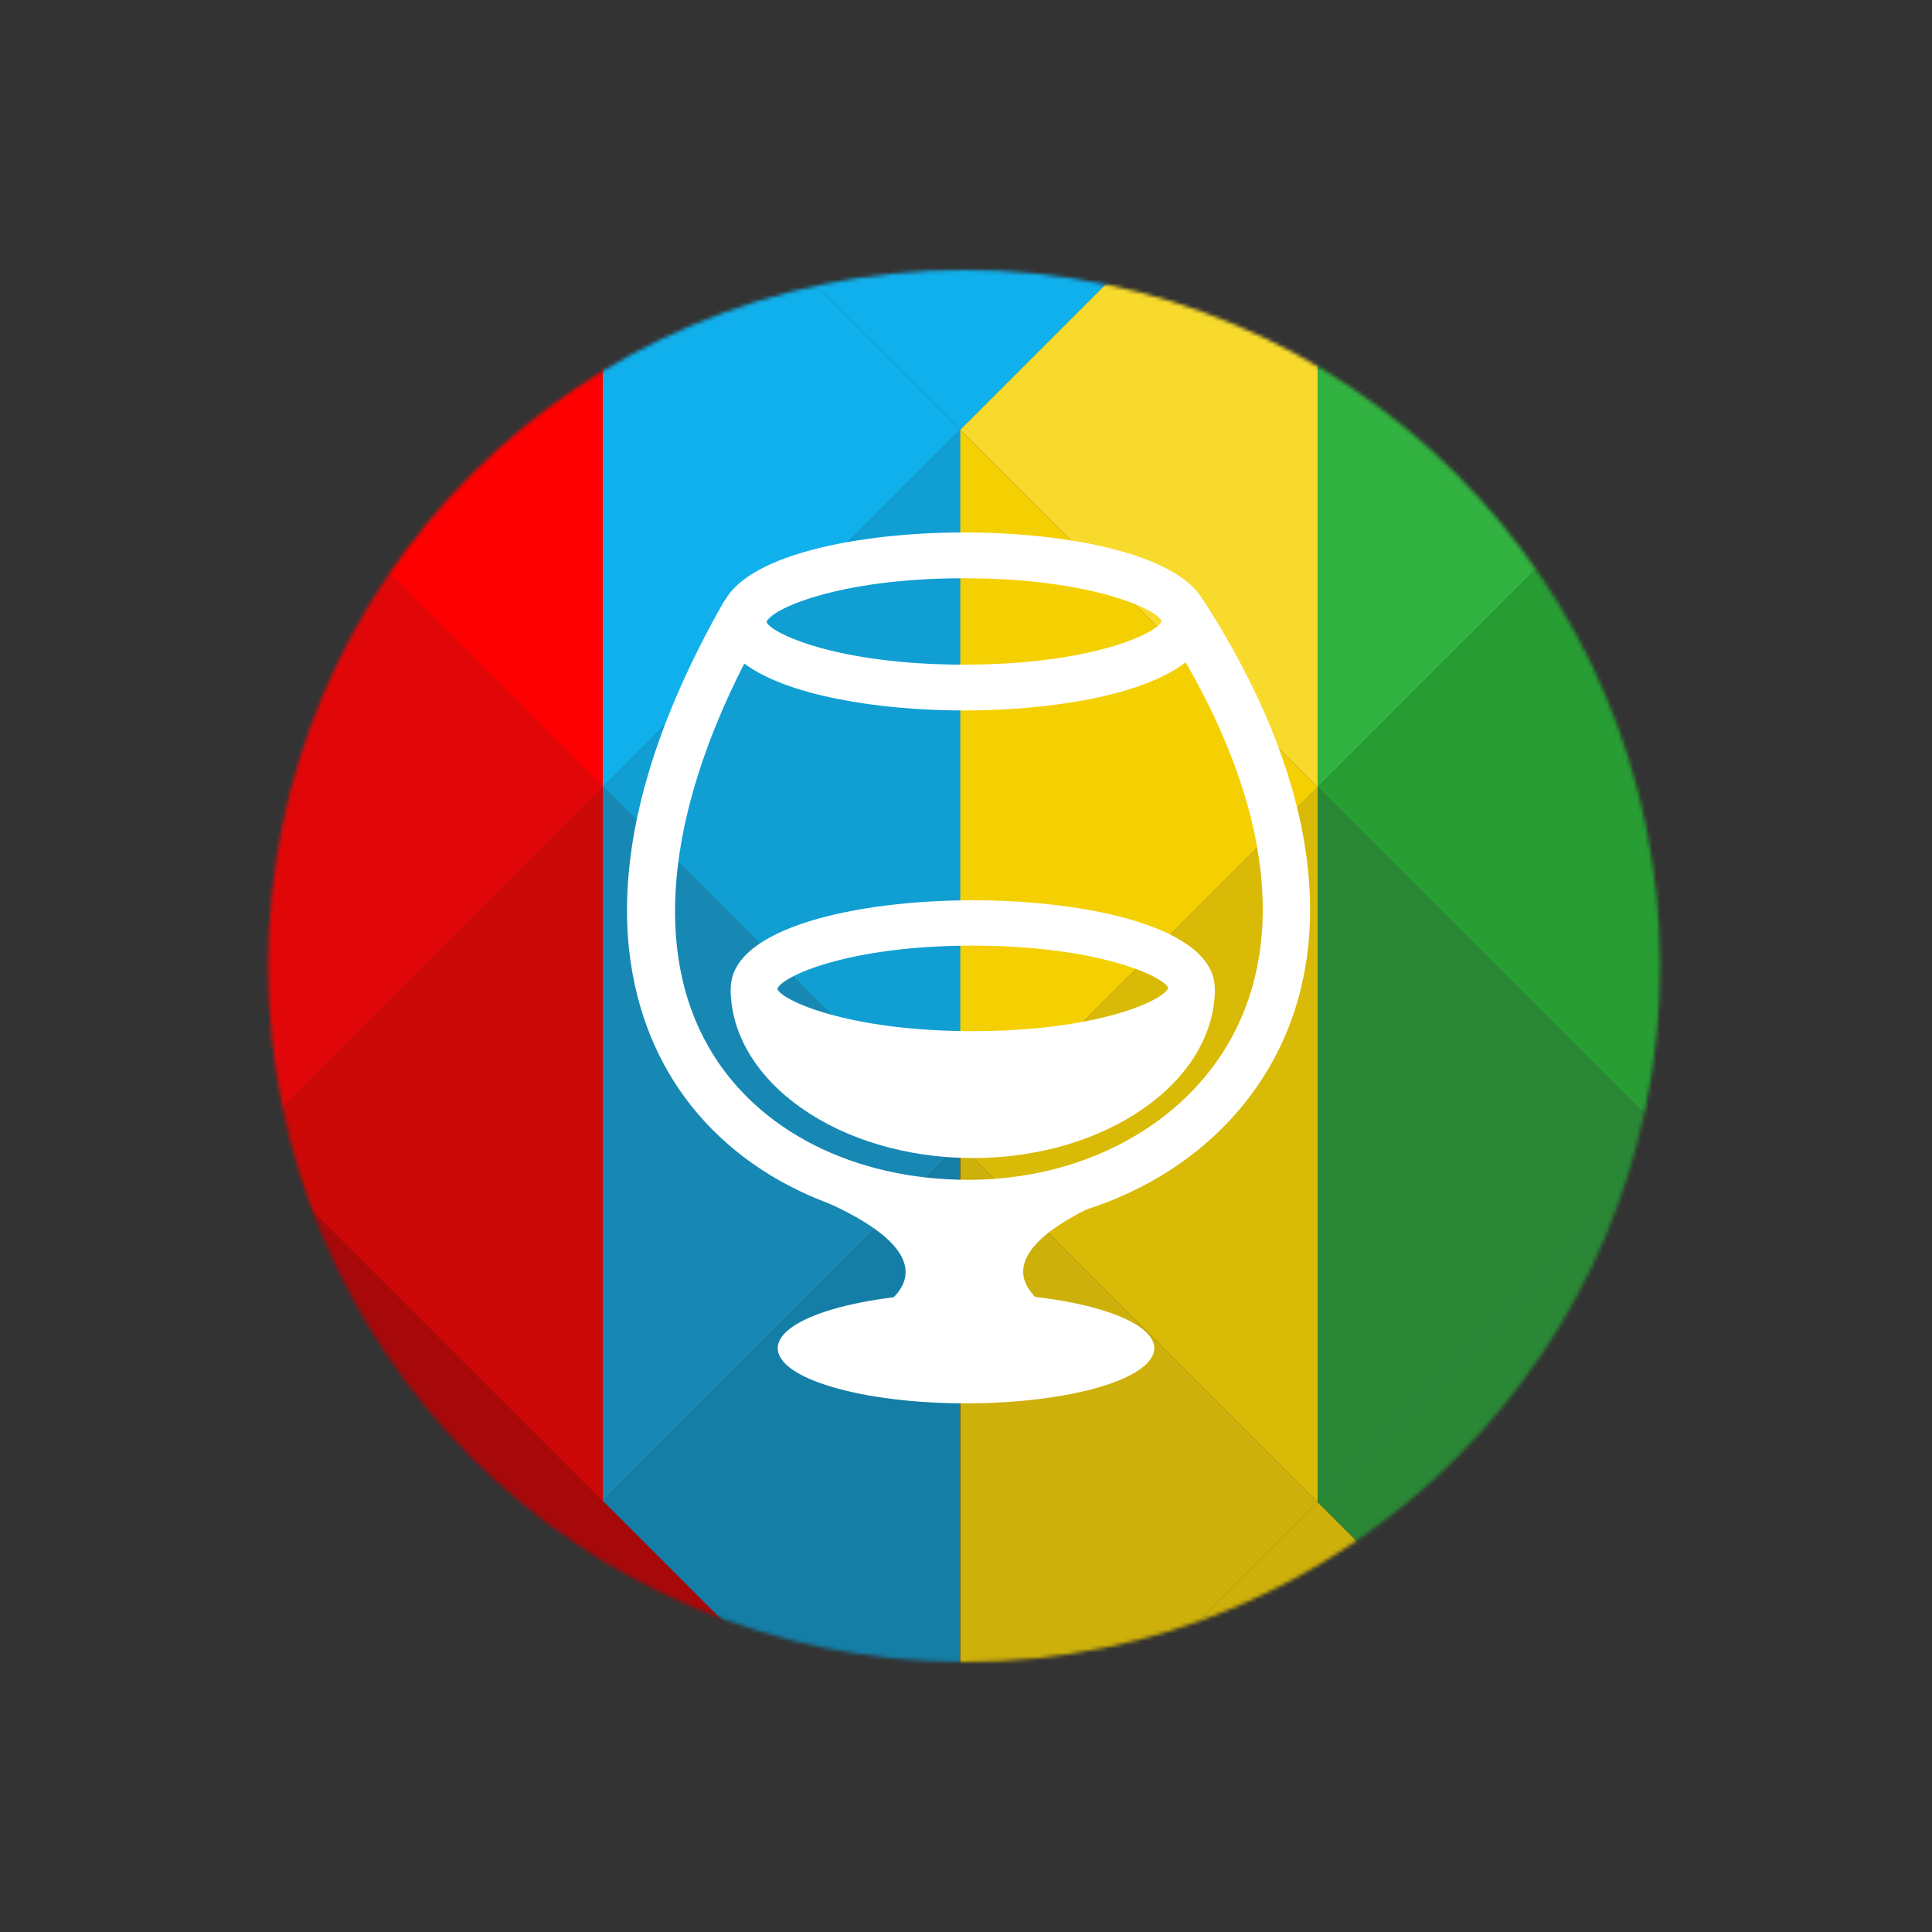<?xml version="1.0" encoding="UTF-8"?>
<svg width="508px" height="508px" viewBox="0 0 508 508" version="1.1" xmlns="http://www.w3.org/2000/svg" xmlns:xlink="http://www.w3.org/1999/xlink">
    <rect x="0" y="0" width="508" height="508" fill="#333333" stroke="none"/>
    <title>back</title>
    <defs>
        <circle id="path-1" cx="183.5" cy="183" r="183"></circle>
    </defs>
    <g id="rhum---polygon-circle" stroke="none" stroke-width="1" fill="none" fill-rule="evenodd">
        <g id="Group" transform="translate(70, 71)">
            <mask id="mask-2" fill="white">
                <use xlink:href="#path-1"></use>
            </mask>
            <g id="Mask"></g>
            <g id="polygons" mask="url(#mask-2)">
                <g transform="translate(-6, -52)" id="Triangle">
                    <polygon fill="#1788B3" transform="translate(141.472, 281.727) rotate(-270) translate(-141.472, -281.727) " points="141.472 234.727 235.472 328.727 47.472 328.727"></polygon>
                    <polygon fill="#147EA6" transform="translate(141.412, 375.786) rotate(-90) translate(-141.412, -375.786) " points="141.412 328.786 235.412 422.786 198.931 422.786 47.412 422.786"></polygon>
                    <polygon fill="#CB0806" transform="translate(47.5, 282) rotate(-90) translate(-47.5, -282) " points="47.5 235 141.5 329 -46.5 329"></polygon>
                    <polygon fill="#FF0000" transform="translate(47.5, 94) rotate(-90) translate(-47.5, -94) " points="47.5 47 141.5 141 -46.5 141"></polygon>
                    <polygon fill="#E10709" transform="translate(47.5, 188) rotate(-270) translate(-47.5, -188) " points="47.5 141 141.5 235 -46.5 235"></polygon>
                    <polygon fill="#A7080A" transform="translate(47.682, 375.952) rotate(-270) translate(-47.682, -375.952) " points="47.682 328.952 141.682 422.952 -46.318 422.952"></polygon>
                    <polygon fill="#A7080A" transform="translate(94.596, 422.729) rotate(-360) translate(-94.596, -422.729) " points="94.596 375.729 188.596 469.729 0.596 469.729"></polygon>
                    <polygon fill="#109ED3" transform="translate(141.612, 187.885) rotate(-90) translate(-141.612, -187.885) " points="141.612 140.885 235.612 234.885 47.612 234.885"></polygon>
                    <polygon fill="#10B0EC" transform="translate(141.5, 94) rotate(-270) translate(-141.5, -94) " points="141.5 47 235.5 141 47.5 141"></polygon>
                    <polygon fill="#10B0EC" transform="translate(188.5, 47) rotate(-180) translate(-188.5, -47) " points="188.5 0 282.5 94 94.5 94"></polygon>
                    <polygon fill="#D9BA06" transform="translate(235.5, 282) rotate(-90) translate(-235.5, -282) " points="235.5 235 329.5 329 141.5 329"></polygon>
                    <polygon fill="#CDB009" transform="translate(235.5, 376) rotate(-270) translate(-235.5, -376) " points="235.5 329 329.5 423 141.5 423"></polygon>
                    <polygon fill="#CDB009" transform="translate(282.49, 422.965) rotate(-360) translate(-282.49, -422.965) " points="282.49 375.965 376.49 469.965 188.49 469.965"></polygon>
                    <polygon fill="#F4D002" transform="translate(235.5, 188) rotate(-270) translate(-235.5, -188) " points="235.5 141 329.5 235 141.5 235"></polygon>
                    <polygon fill="#F8DA2C" transform="translate(235.5, 94) rotate(-90) translate(-235.5, -94) " points="235.5 47 329.5 141 141.5 141"></polygon>
                    <polygon fill="#279D34" transform="translate(329.5, 188) rotate(-90) translate(-329.5, -188) " points="329.5 141 423.5 235 235.5 235"></polygon>
                    <polygon fill="#32B240" transform="translate(329.5, 94) rotate(-270) translate(-329.5, -94) " points="329.5 47 423.5 141 235.5 141"></polygon>
                    <polygon fill="#2A8735" transform="translate(329.5, 282) rotate(-270) translate(-329.5, -282) " points="329.5 235 423.5 329 235.5 329"></polygon>
                    <polygon fill="#2A8735" transform="translate(329.467, 375.962) rotate(-90) translate(-329.467, -375.962) " points="329.467 328.962 423.467 422.962 235.467 422.962"></polygon>
                </g>
            </g>
            <g id="Group-3" transform="translate(94.5, 69)" fill="#FFFFFF">
                <g id="noun_Snifter_43095" fill-rule="nonzero">
                    <path d="M152.211,18.282 C152.092,18.114 151.759,17.653 151.714,17.612 C144.757,5.562 115.963,0 88.995,0 C61.9,0 33.027,5.604 26.19,17.734 C26.149,17.734 25.777,18.282 25.612,18.573 C-9.394,80.281 -1.608,119.561 11.07,141.65 C25.857,167.375 55.398,182.772 90.112,182.772 C124.951,182.772 155.774,165.786 170.476,138.427 C187.795,106.259 181.291,63.581 152.211,18.282 Z M88.995,12.047 C122.549,12.047 139.948,20.372 140.944,23.299 C139.948,26.437 122.549,34.762 88.995,34.762 C55.439,34.762 38.04,26.437 37.045,23.51 C38.04,20.374 55.437,12.047 88.995,12.047 Z M159.546,132.449 C147.032,155.747 120.395,170.223 90.112,170.223 C59.915,170.223 34.354,157.17 21.842,135.332 C7.382,110.149 10.739,74.594 31.203,34.471 C42.432,42.879 66.337,46.813 88.995,46.813 C111.948,46.813 136.225,42.796 147.242,34.135 C169.074,71.913 173.465,106.548 159.546,132.449 Z" id="Shape"></path>
                    <path d="M154.907,119.865 C154.867,103.964 121.904,96.717 91.277,96.717 C60.691,96.717 27.689,103.961 27.648,119.865 L27.604,119.865 C27.604,144.46 56.189,164.495 91.277,164.495 C126.367,164.495 154.952,144.46 154.952,119.865 L154.907,119.865 Z M91.277,131.126 C58.107,131.126 40.856,122.889 39.898,120.029 C40.856,116.884 58.109,108.647 91.277,108.647 C124.449,108.647 141.696,116.884 142.658,119.783 C141.698,122.889 124.451,131.126 91.277,131.126 Z" id="Shape"></path>
                </g>
                <g id="noun_Snifter_9246" transform="translate(42, 174)" fill-rule="nonzero">
                    <path d="M5.826,0 C59.197,21.569 15.699,37.338 0,37.338 C18.632,41.769 34.505,43.984 47.62,43.984 C60.734,43.984 76.372,41.769 94.536,37.338 C78.836,37.338 34.805,21.569 88.176,0 C69.151,3.911 55.683,5.866 47.771,5.866 C39.636,5.866 25.654,3.911 5.826,0 Z" id="Shape"></path>
                </g>
                <ellipse id="Oval" cx="89.5" cy="214.5" rx="49.5" ry="14.5"></ellipse>
            </g>
        </g>
    </g>
</svg>